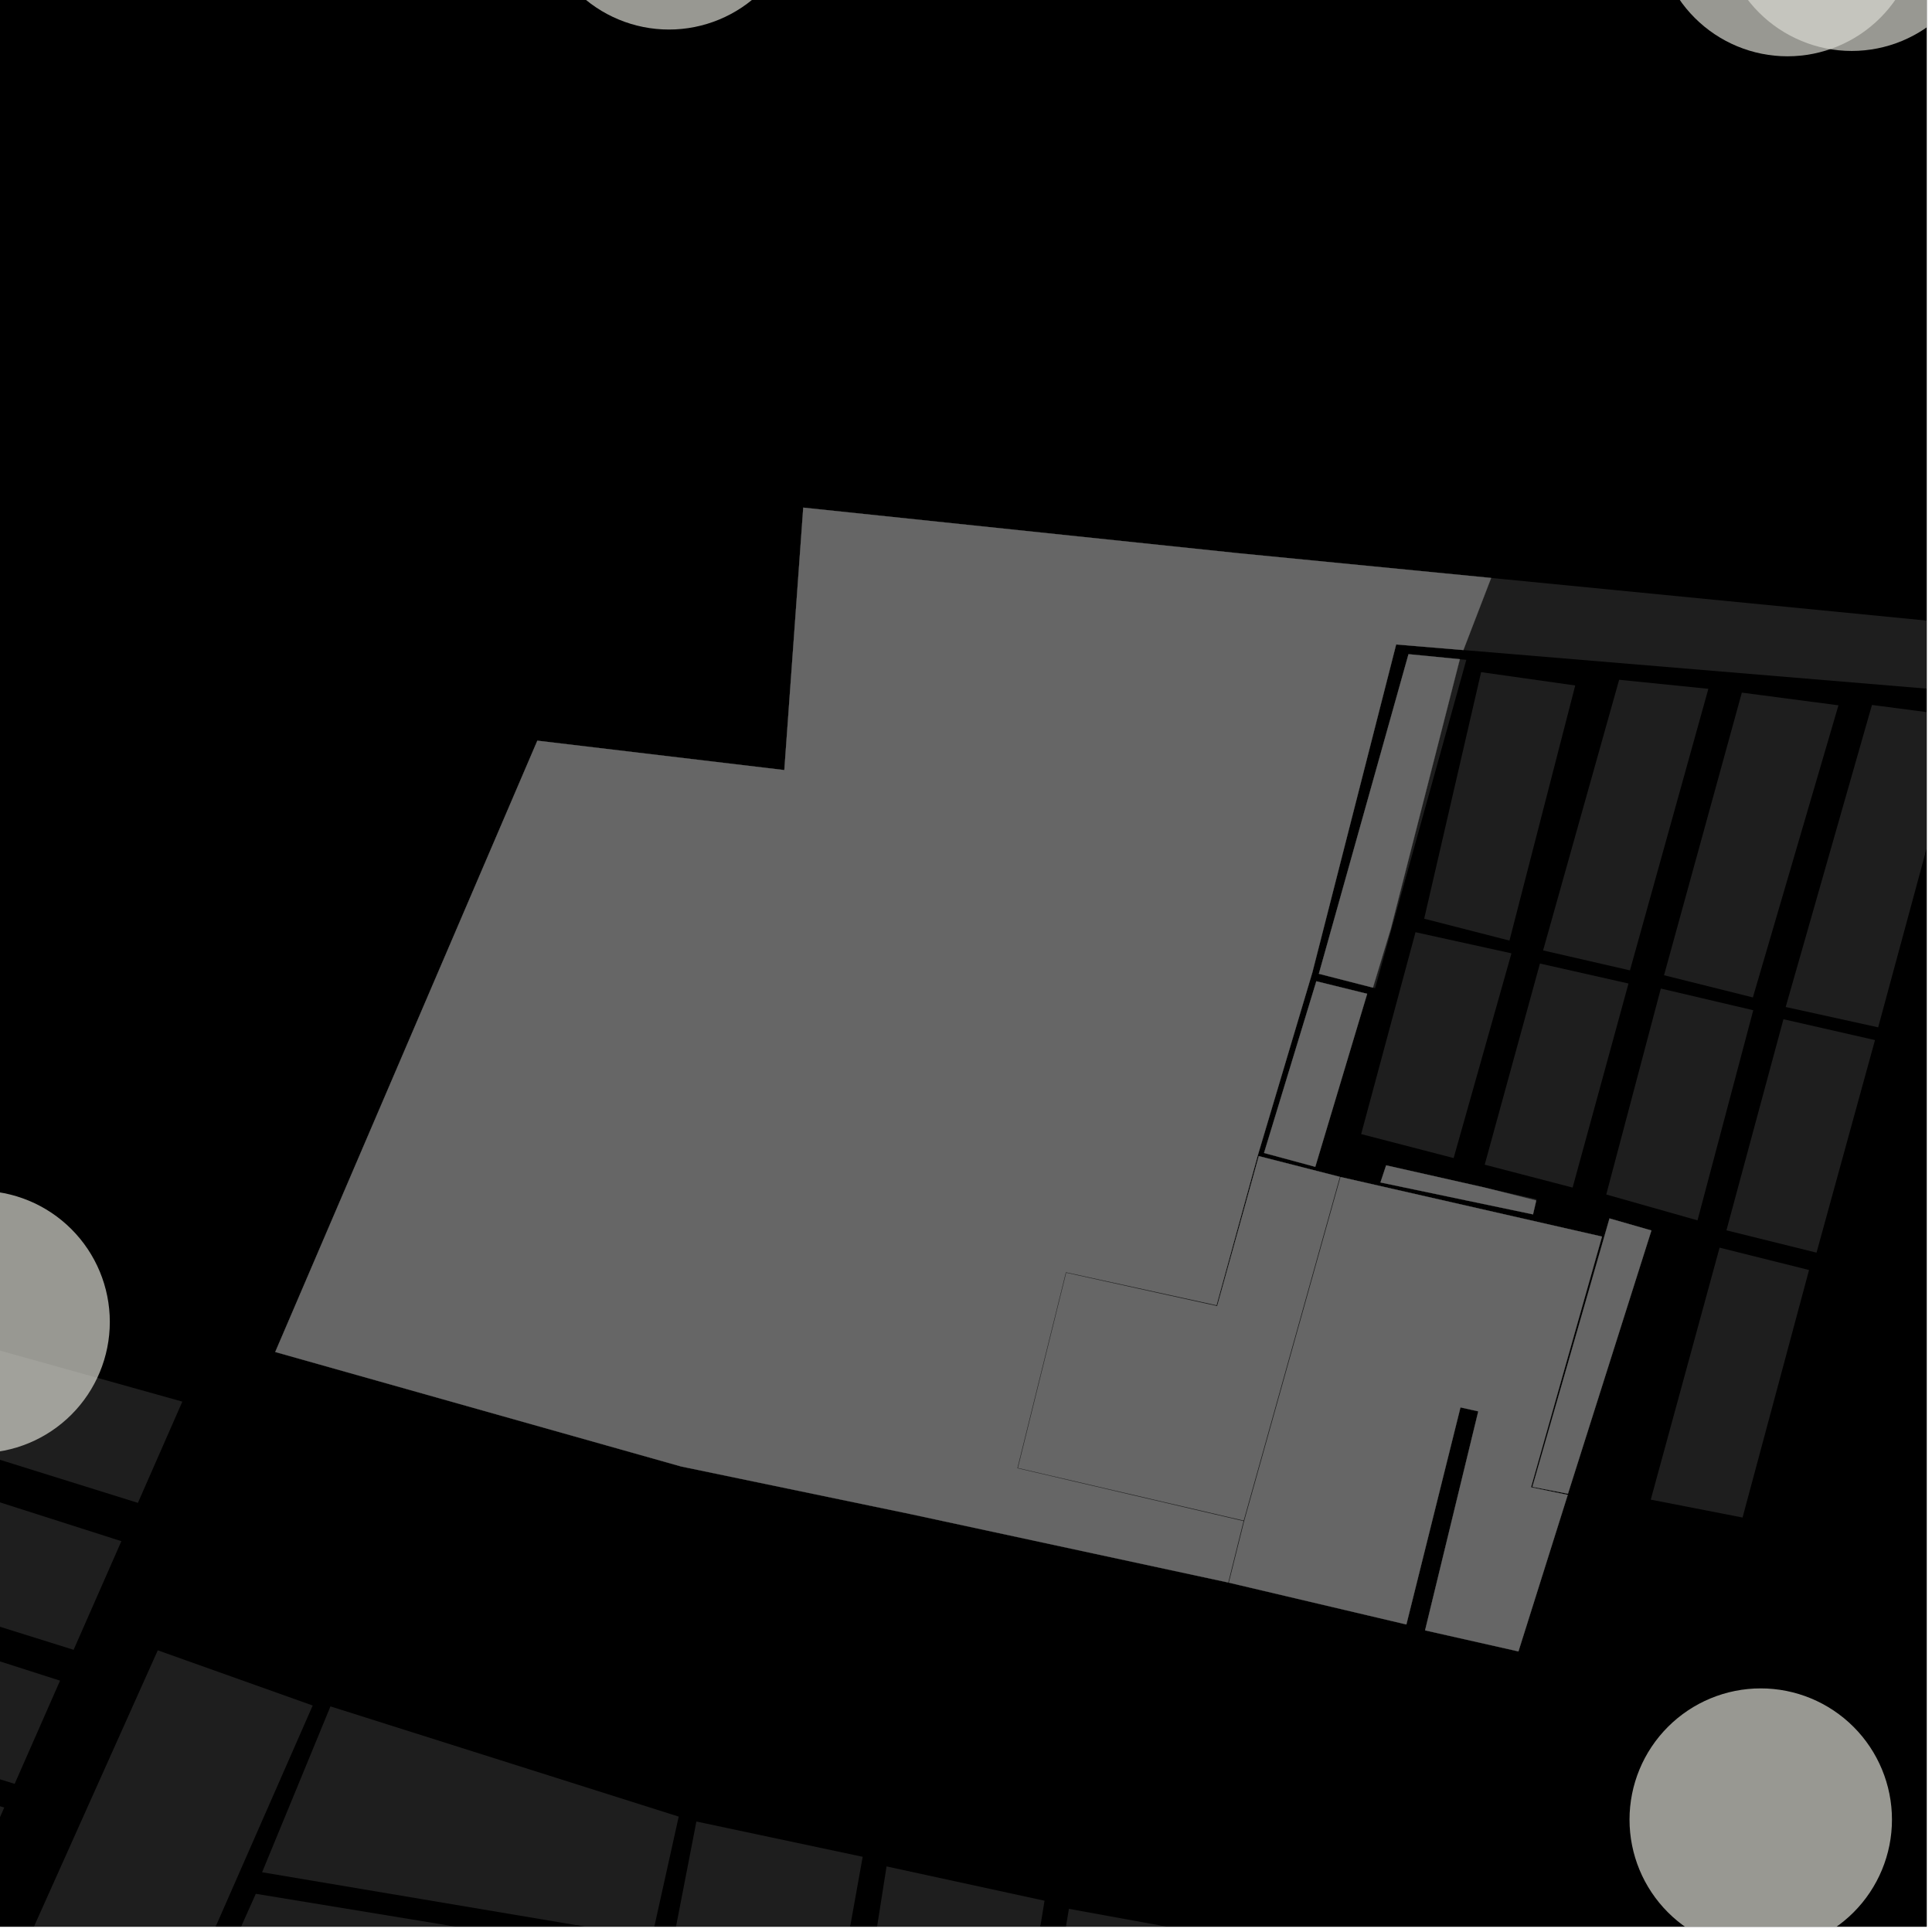 <?xml version="1.0" encoding="UTF-8"?>
<svg xmlns="http://www.w3.org/2000/svg" xmlns:xlink="http://www.w3.org/1999/xlink" width="361pt" height="361pt" viewBox="0 0 361 361" version="1.1">
<defs>
<clipPath id="clip1">
  <path d="M 36 353 L 122 353 L 122 360 L 36 360 Z M 36 353 "/>
</clipPath>
<clipPath id="clip2">
  <path d="M 48 318 L 127 318 L 127 360 L 48 360 Z M 48 318 "/>
</clipPath>
<clipPath id="clip3">
  <path d="M 0 308 L 59 308 L 59 360 L 0 360 Z M 0 308 "/>
</clipPath>
<clipPath id="clip4">
  <path d="M 185 356 L 230 356 L 230 360 L 185 360 Z M 185 356 "/>
</clipPath>
<clipPath id="clip5">
  <path d="M 160 348 L 196 348 L 196 360 L 160 360 Z M 160 348 "/>
</clipPath>
<clipPath id="clip6">
  <path d="M 116 340 L 162 340 L 162 360 L 116 360 Z M 116 340 "/>
</clipPath>
<clipPath id="clip7">
  <path d="M 333 131 L 360 131 L 360 192 L 333 192 Z M 333 131 "/>
</clipPath>
<clipPath id="clip8">
  <path d="M 273 107 L 360 107 L 360 130 L 273 130 Z M 273 107 "/>
</clipPath>
<clipPath id="clip9">
  <path d="M 304 315 L 354 315 L 354 360 L 304 360 Z M 304 315 "/>
</clipPath>
<clipPath id="clip10">
  <path d="M 321 0 L 360 0 L 360 10 L 321 10 Z M 321 0 "/>
</clipPath>
</defs>
<g id="surface2051">
<path style="fill-rule:nonzero;fill:rgb(0%,0%,0%);fill-opacity:1;stroke-width:0.03;stroke-linecap:square;stroke-linejoin:miter;stroke:rgb(0%,0%,0%);stroke-opacity:1;stroke-miterlimit:10;" d="M 0 178 L 360 178 L 360 -182 L 0 -182 Z M 0 178 " transform="matrix(1,0,0,1,0,182)"/>
<g clip-path="url(#clip1)" clip-rule="nonzero">
<path style=" stroke:none;fill-rule:nonzero;fill:rgb(39.999%,39.999%,39.999%);fill-opacity:0.3;" d="M 47.797 353.863 L 121.414 365.961 L 116.594 392.852 L 36.004 380.234 Z M 47.797 353.863 "/>
</g>
<g clip-path="url(#clip2)" clip-rule="nonzero">
<path style=" stroke:none;fill-rule:nonzero;fill:rgb(39.999%,39.999%,39.999%);fill-opacity:0.3;" d="M 61.746 318.844 L 126.82 339.438 L 121.797 362.094 L 48.973 349.836 L 54.977 335.281 Z M 61.746 318.844 "/>
</g>
<g clip-path="url(#clip3)" clip-rule="nonzero">
<path style=" stroke:none;fill-rule:nonzero;fill:rgb(39.999%,39.999%,39.999%);fill-opacity:0.3;" d="M 29.48 308.367 L 58.43 318.68 L 17.16 412.711 L -8.473 408.691 L -13.332 403.906 Z M 29.48 308.367 "/>
</g>
<g clip-path="url(#clip4)" clip-rule="nonzero">
<path style=" stroke:none;fill-rule:nonzero;fill:rgb(39.999%,39.999%,39.999%);fill-opacity:0.3;" d="M 199.734 356.672 L 229.359 362.066 L 216.336 443.453 L 185.848 438.883 Z M 199.734 356.672 "/>
</g>
<g clip-path="url(#clip5)" clip-rule="nonzero">
<path style=" stroke:none;fill-rule:nonzero;fill:rgb(39.999%,39.999%,39.999%);fill-opacity:0.3;" d="M 195.176 355.156 L 190.246 385.289 L 160.535 381.27 L 165.656 348.746 Z M 195.176 355.156 "/>
</g>
<g clip-path="url(#clip6)" clip-rule="nonzero">
<path style=" stroke:none;fill-rule:nonzero;fill:rgb(39.999%,39.999%,39.999%);fill-opacity:0.3;" d="M 130.121 340.355 L 161.195 346.949 L 145.891 432.184 L 116.199 427.887 L 124.91 367.246 Z M 130.121 340.355 "/>
</g>
<path style=" stroke:none;fill-rule:nonzero;fill:rgb(39.999%,39.999%,39.999%);fill-opacity:0.3;" d="M -19.449 331.309 L 0.789 337.75 L -7.602 356.785 L -20.523 353.664 Z M -19.449 331.309 "/>
<path style=" stroke:none;fill-rule:nonzero;fill:rgb(39.999%,39.999%,39.999%);fill-opacity:0.3;" d="M -18.105 304.637 L 11.219 314.035 L 2.742 333.316 L -19.457 326.473 Z M -18.105 304.637 "/>
<path style=" stroke:none;fill-rule:nonzero;fill:rgb(39.999%,39.999%,39.999%);fill-opacity:0.3;" d="M -16.758 275.371 L 22.68 287.973 L 13.754 308.273 L -17.832 298.383 Z M -16.758 275.371 "/>
<path style=" stroke:none;fill-rule:nonzero;fill:rgb(39.999%,39.999%,39.999%);fill-opacity:0.3;" d="M -15.414 248.047 L 34.07 261.898 L 25.766 280.816 L -16.355 267.66 Z M -15.414 248.047 "/>
<g clip-path="url(#clip7)" clip-rule="nonzero">
<path style=" stroke:none;fill-rule:nonzero;fill:rgb(39.999%,39.999%,39.999%);fill-opacity:0.3;" d="M 350.941 191.961 L 333.66 188.16 L 349.781 131.723 L 366.656 133.926 Z M 350.941 191.961 "/>
</g>
<path style=" stroke:none;fill-rule:nonzero;fill:rgb(39.999%,39.999%,39.999%);fill-opacity:0.3;" d="M 339.422 234.062 L 322.59 229.891 L 333.242 190.445 L 350.348 194.344 Z M 339.422 234.062 "/>
<path style=" stroke:none;fill-rule:nonzero;fill:rgb(39.999%,39.999%,39.999%);fill-opacity:0.3;" d="M 325.469 129.418 L 343.52 131.789 L 327.531 186.371 L 310.93 182.227 Z M 325.469 129.418 "/>
<path style=" stroke:none;fill-rule:nonzero;fill:rgb(39.999%,39.999%,39.999%);fill-opacity:0.3;" d="M 302.543 127.016 L 319.215 128.707 L 304.562 181.316 L 288.332 177.59 Z M 302.543 127.016 "/>
<path style=" stroke:none;fill-rule:nonzero;fill:rgb(39.999%,39.999%,39.999%);fill-opacity:0.3;" d="M 276.75 125.594 L 294.336 128.082 L 282.047 175.75 L 266.113 171.664 Z M 276.75 125.594 "/>
<path style=" stroke:none;fill-rule:nonzero;fill:rgb(39.999%,39.999%,39.999%);fill-opacity:0.3;" d="M 264.492 174.188 L 282.418 178.133 L 271.617 216.387 L 254.336 211.906 Z M 264.492 174.188 "/>
<path style=" stroke:none;fill-rule:nonzero;fill:rgb(39.999%,39.999%,39.999%);fill-opacity:0.3;" d="M 287.742 180.039 L 304.289 183.773 L 293.848 221.902 L 277.422 217.625 Z M 287.742 180.039 "/>
<path style=" stroke:none;fill-rule:nonzero;fill:rgb(39.999%,39.999%,39.999%);fill-opacity:0.3;" d="M 310.332 184.711 L 327.602 188.766 L 317.184 228.027 L 300.133 223.195 Z M 310.332 184.711 "/>
<g clip-path="url(#clip8)" clip-rule="nonzero">
<path style=" stroke:none;fill-rule:nonzero;fill:rgb(39.999%,39.999%,39.999%);fill-opacity:0.3;" d="M 278.625 107.992 L 363.652 116.316 L 365.801 118.156 L 367.859 120.688 L 366.949 129.25 L 273.441 121.465 Z M 278.625 107.992 "/>
</g>
<path style=" stroke:none;fill-rule:nonzero;fill:rgb(39.999%,39.999%,39.999%);fill-opacity:0.3;" d="M 277.254 221.863 L 287.105 224.082 L 287.051 224.312 Z M 277.254 221.863 "/>
<path style=" stroke:none;fill-rule:nonzero;fill:rgb(39.999%,39.999%,39.999%);fill-opacity:0.3;" d="M 256.945 184.648 L 256.539 184.543 L 259.875 173.539 L 272.746 123.277 L 272.785 123.176 L 273.984 123.293 Z M 256.945 184.648 "/>
<path style=" stroke:none;fill-rule:nonzero;fill:rgb(39.999%,39.999%,39.999%);fill-opacity:0.3;" d="M 321.309 233.129 L 338.027 237.305 L 325.602 283.555 L 308.449 280.211 Z M 321.309 233.129 "/>
<path style=" stroke:none;fill-rule:nonzero;fill:rgb(39.999%,39.999%,39.999%);fill-opacity:0.3;" d="M 308.57 229.918 L 292.977 279.109 L 286.332 277.82 L 300.742 227.672 Z M 308.57 229.918 "/>
<path style=" stroke:none;fill-rule:nonzero;fill:rgb(39.999%,39.999%,39.999%);fill-opacity:0.3;" d="M 250.477 219.926 L 299.336 231.059 L 286.078 277.906 L 292.934 279.324 L 283.723 308.57 L 266.281 304.637 L 276.223 263.711 L 274.824 263.402 L 272.891 262.973 L 262.785 303.535 L 229.617 295.723 L 232.484 284.199 Z M 250.477 219.926 "/>
<path style=" stroke:none;fill-rule:nonzero;fill:rgb(39.999%,39.999%,39.999%);fill-opacity:0.3;" d="M 199.164 237.723 L 190.098 274.344 L 232.355 284.223 L 229.504 295.695 L 170.098 282.902 L 127.266 274.012 L 113.262 270.062 L 51.43 252.621 L 100.406 138.398 L 146.555 143.891 L 150.09 94.852 L 231.348 103.367 L 278.625 107.992 L 273.441 121.465 L 260.875 120.418 L 245.211 181.723 L 235.051 215.789 L 227.32 243.887 Z M 199.164 237.723 "/>
<path style=" stroke:none;fill-rule:nonzero;fill:rgb(39.999%,39.999%,39.999%);fill-opacity:0.3;" d="M 259.004 217.75 L 277.254 221.863 L 287.051 224.312 L 286.449 226.906 L 257.945 220.941 Z M 259.004 217.75 "/>
<path style=" stroke:none;fill-rule:nonzero;fill:rgb(39.999%,39.999%,39.999%);fill-opacity:0.3;" d="M 256.539 184.543 L 246.434 181.953 L 263.184 122.238 L 272.785 123.176 L 272.746 123.277 L 259.875 173.539 Z M 256.539 184.543 "/>
<path style=" stroke:none;fill-rule:nonzero;fill:rgb(39.999%,39.999%,39.999%);fill-opacity:0.3;" d="M 250.363 219.898 L 232.387 284.117 L 190.203 274.293 L 199.223 237.82 L 227.426 244.039 L 235.203 216.023 Z M 250.363 219.898 "/>
<path style=" stroke:none;fill-rule:nonzero;fill:rgb(39.999%,39.999%,39.999%);fill-opacity:0.3;" d="M 245.961 183.355 L 255.457 185.695 L 245.762 218.02 L 236.191 215.434 Z M 245.961 183.355 "/>
<path style="fill-rule:nonzero;fill:rgb(39.999%,39.999%,39.999%);fill-opacity:1;stroke-width:0.03;stroke-linecap:square;stroke-linejoin:miter;stroke:rgb(39.999%,39.999%,39.999%);stroke-opacity:1;stroke-miterlimit:3.239;" d="M 382.57 242.918 L 366.977 292.109 L 360.332 290.82 L 374.742 240.672 Z M 382.57 242.918 " transform="matrix(1,0,0,1,-74,-13)"/>
<path style="fill-rule:nonzero;fill:rgb(39.999%,39.999%,39.999%);fill-opacity:1;stroke-width:0.03;stroke-linecap:square;stroke-linejoin:miter;stroke:rgb(39.999%,39.999%,39.999%);stroke-opacity:1;stroke-miterlimit:3.239;" d="M 324.477 232.926 L 373.336 244.059 L 360.078 290.906 L 366.934 292.324 L 357.723 321.57 L 340.281 317.637 L 350.223 276.711 L 348.824 276.402 L 346.891 275.973 L 336.785 316.535 L 303.617 308.723 L 306.484 297.199 Z M 324.477 232.926 " transform="matrix(1,0,0,1,-74,-13)"/>
<path style="fill-rule:nonzero;fill:rgb(39.999%,39.999%,39.999%);fill-opacity:1;stroke-width:0.03;stroke-linecap:square;stroke-linejoin:miter;stroke:rgb(39.999%,39.999%,39.999%);stroke-opacity:1;stroke-miterlimit:3.239;" d="M 273.164 250.723 L 264.098 287.344 L 306.355 297.223 L 303.504 308.695 L 244.098 295.902 L 201.266 287.012 L 187.262 283.062 L 125.43 265.621 L 174.406 151.398 L 220.555 156.891 L 224.09 107.852 L 305.348 116.367 L 352.625 120.992 L 347.441 134.465 L 334.875 133.418 L 319.211 194.723 L 309.051 228.789 L 301.32 256.887 Z M 273.164 250.723 " transform="matrix(1,0,0,1,-74,-13)"/>
<path style="fill-rule:nonzero;fill:rgb(39.999%,39.999%,39.999%);fill-opacity:1;stroke-width:0.03;stroke-linecap:square;stroke-linejoin:miter;stroke:rgb(39.999%,39.999%,39.999%);stroke-opacity:1;stroke-miterlimit:3.239;" d="M 333.004 230.75 L 351.254 234.863 L 361.051 237.312 L 360.449 239.906 L 331.945 233.941 Z M 333.004 230.75 " transform="matrix(1,0,0,1,-74,-13)"/>
<path style="fill-rule:nonzero;fill:rgb(39.999%,39.999%,39.999%);fill-opacity:1;stroke-width:0.03;stroke-linecap:square;stroke-linejoin:miter;stroke:rgb(39.999%,39.999%,39.999%);stroke-opacity:1;stroke-miterlimit:3.239;" d="M 330.539 197.543 L 320.434 194.953 L 337.184 135.238 L 346.785 136.176 L 346.746 136.277 L 333.875 186.539 Z M 330.539 197.543 " transform="matrix(1,0,0,1,-74,-13)"/>
<path style="fill-rule:nonzero;fill:rgb(39.999%,39.999%,39.999%);fill-opacity:1;stroke-width:0.03;stroke-linecap:square;stroke-linejoin:miter;stroke:rgb(39.999%,39.999%,39.999%);stroke-opacity:1;stroke-miterlimit:3.239;" d="M 324.363 232.898 L 306.387 297.117 L 264.203 287.293 L 273.223 250.82 L 301.426 257.039 L 309.203 229.023 Z M 324.363 232.898 " transform="matrix(1,0,0,1,-74,-13)"/>
<path style="fill-rule:nonzero;fill:rgb(39.999%,39.999%,39.999%);fill-opacity:1;stroke-width:0.03;stroke-linecap:square;stroke-linejoin:miter;stroke:rgb(39.999%,39.999%,39.999%);stroke-opacity:1;stroke-miterlimit:3.239;" d="M 319.961 196.355 L 329.457 198.695 L 319.762 231.02 L 310.191 228.434 Z M 319.961 196.355 " transform="matrix(1,0,0,1,-74,-13)"/>
<g clip-path="url(#clip9)" clip-rule="nonzero">
<path style=" stroke:none;fill-rule:evenodd;fill:rgb(85.097%,85.097%,81.96%);fill-opacity:0.7;" d="M 353.52 340 C 353.52 333.496 350.934 327.262 346.336 322.664 C 341.738 318.066 335.504 315.48 329 315.48 C 322.496 315.48 316.262 318.066 311.664 322.664 C 307.066 327.262 304.48 333.496 304.48 340 C 304.48 346.504 307.066 352.738 311.664 357.336 C 316.262 361.934 322.496 364.52 329 364.52 C 335.504 364.52 341.738 361.934 346.336 357.336 C 350.934 352.738 353.52 346.504 353.52 340 Z M 353.52 340 "/>
</g>
<path style=" stroke:none;fill-rule:evenodd;fill:rgb(85.097%,85.097%,81.96%);fill-opacity:0.7;" d="M 20.52 247 C 20.52 240.496 17.934 234.262 13.336 229.664 C 8.738 225.066 2.504 222.48 -4 222.48 C -10.504 222.48 -16.738 225.066 -21.336 229.664 C -25.934 234.262 -28.52 240.496 -28.52 247 C -28.52 253.504 -25.934 259.738 -21.336 264.336 C -16.738 268.934 -10.504 271.52 -4 271.52 C 2.504 271.52 8.738 268.934 13.336 264.336 C 17.934 259.738 20.52 253.504 20.52 247 Z M 20.52 247 "/>
<path style=" stroke:none;fill-rule:evenodd;fill:rgb(85.097%,85.097%,81.96%);fill-opacity:0.7;" d="M 358.52 -14 C 358.52 -20.504 355.934 -26.738 351.336 -31.336 C 346.738 -35.934 340.504 -38.52 334 -38.52 C 327.496 -38.52 321.262 -35.934 316.664 -31.336 C 312.066 -26.738 309.48 -20.504 309.48 -14 C 309.48 -7.496 312.066 -1.262 316.664 3.336 C 321.262 7.934 327.496 10.52 334 10.52 C 340.504 10.52 346.738 7.934 351.336 3.336 C 355.934 -1.262 358.52 -7.496 358.52 -14 Z M 358.52 -14 "/>
<g clip-path="url(#clip10)" clip-rule="nonzero">
<path style=" stroke:none;fill-rule:evenodd;fill:rgb(85.097%,85.097%,81.96%);fill-opacity:0.7;" d="M 370.52 -15 C 370.52 -21.504 367.934 -27.738 363.336 -32.336 C 358.738 -36.934 352.504 -39.52 346 -39.52 C 339.496 -39.52 333.262 -36.934 328.664 -32.336 C 324.066 -27.738 321.48 -21.504 321.48 -15 C 321.48 -8.496 324.066 -2.262 328.664 2.336 C 333.262 6.934 339.496 9.52 346 9.52 C 352.504 9.52 358.738 6.934 363.336 2.336 C 367.934 -2.262 370.52 -8.496 370.52 -15 Z M 370.52 -15 "/>
</g>
<path style=" stroke:none;fill-rule:evenodd;fill:rgb(85.097%,85.097%,81.96%);fill-opacity:0.7;" d="M 149.52 -19 C 149.52 -25.504 146.934 -31.738 142.336 -36.336 C 137.738 -40.934 131.504 -43.52 125 -43.52 C 118.496 -43.52 112.262 -40.934 107.664 -36.336 C 103.066 -31.738 100.48 -25.504 100.48 -19 C 100.48 -12.496 103.066 -6.262 107.664 -1.664 C 112.262 2.934 118.496 5.52 125 5.52 C 131.504 5.52 137.738 2.934 142.336 -1.664 C 146.934 -6.262 149.52 -12.496 149.52 -19 Z M 149.52 -19 "/>
</g>
</svg>
